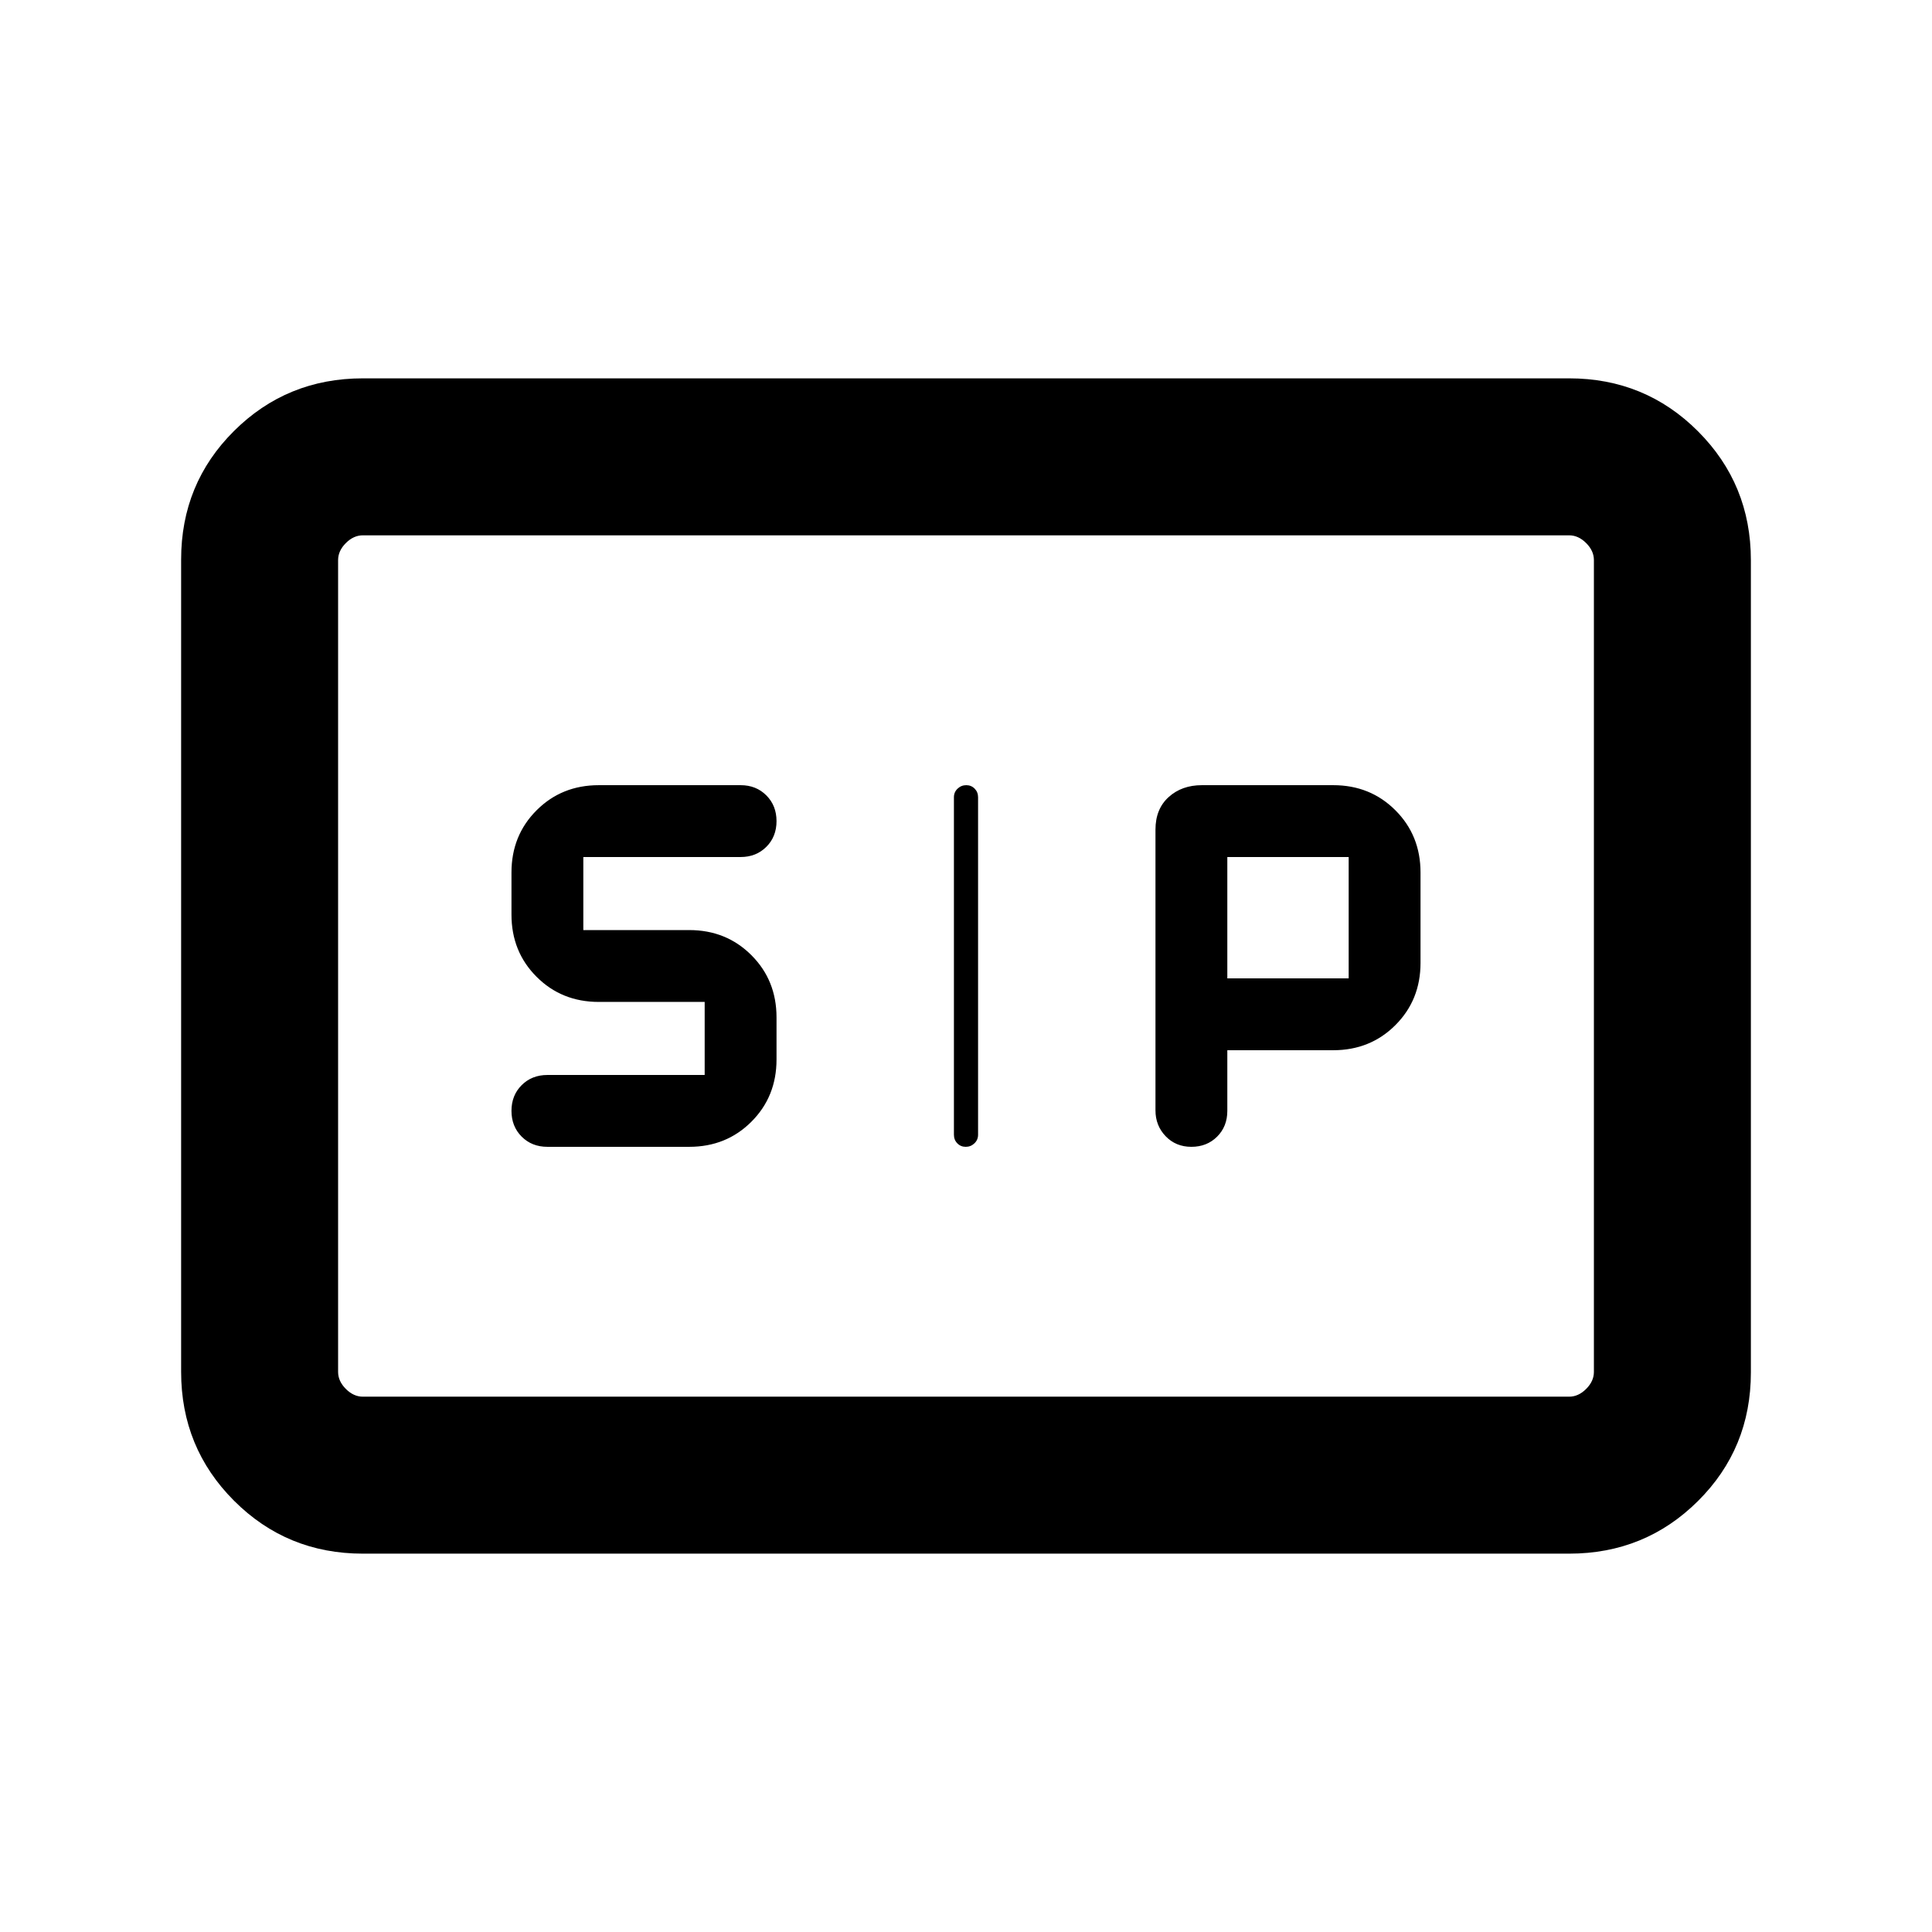 <svg xmlns="http://www.w3.org/2000/svg" height="20" viewBox="0 -960 960 960" width="20"><path d="M479.87-390.15q2.5 0 4.31-1.73 1.82-1.72 1.82-4.27v-167.7q0-2.55-1.69-4.27-1.69-1.73-4.18-1.73-2.5 0-4.31 1.73-1.82 1.72-1.82 4.27v167.7q0 2.55 1.69 4.27 1.69 1.73 4.18 1.73Zm112.11 0q7.73 0 12.8-5.06t5.07-12.79v-30.15h52.61q18.44 0 30.91-12.48 12.48-12.47 12.48-30.91v-44.92q0-18.44-12.48-30.91-12.47-12.48-30.91-12.48h-65.23q-10.03 0-16.55 5.93-6.53 5.92-6.53 16.15v139.52q0 7.58 5.06 12.84 5.05 5.26 12.77 5.26Zm-319.98 0h70.46q18.44 0 30.91-12.48 12.48-12.47 12.48-30.91v-20.92q0-18.44-12.48-30.91-12.47-12.48-30.91-12.48h-52.61v-36.3H368q7.73 0 12.79-5.06 5.06-5.05 5.06-12.77 0-7.73-5.06-12.8T368-569.85h-70.46q-18.44 0-30.91 12.48-12.48 12.47-12.48 30.91v20.92q0 18.44 12.48 30.91 12.47 12.48 30.91 12.48h52.61v36.3H272q-7.73 0-12.79 5.06-5.06 5.05-5.06 12.77 0 7.73 5.06 12.8t12.79 5.07Zm337.85-83.7v-60.3h60.3v60.3h-60.3ZM180.31-188q-37.73 0-64.02-26.3T90-278.35v-403.62q0-37.75 26.29-63.89T180.31-772h599.38q37.73 0 64.02 26.3T870-681.65v403.62q0 37.75-26.29 63.89T779.69-188H180.31Zm0-78h599.38q4.62 0 8.46-3.85 3.85-3.84 3.85-8.46v-403.38q0-4.62-3.85-8.46-3.84-3.85-8.46-3.85H180.31q-4.62 0-8.46 3.85-3.85 3.84-3.85 8.46v403.38q0 4.62 3.85 8.46 3.84 3.85 8.46 3.85ZM168-266v-428 428Z"/></svg>